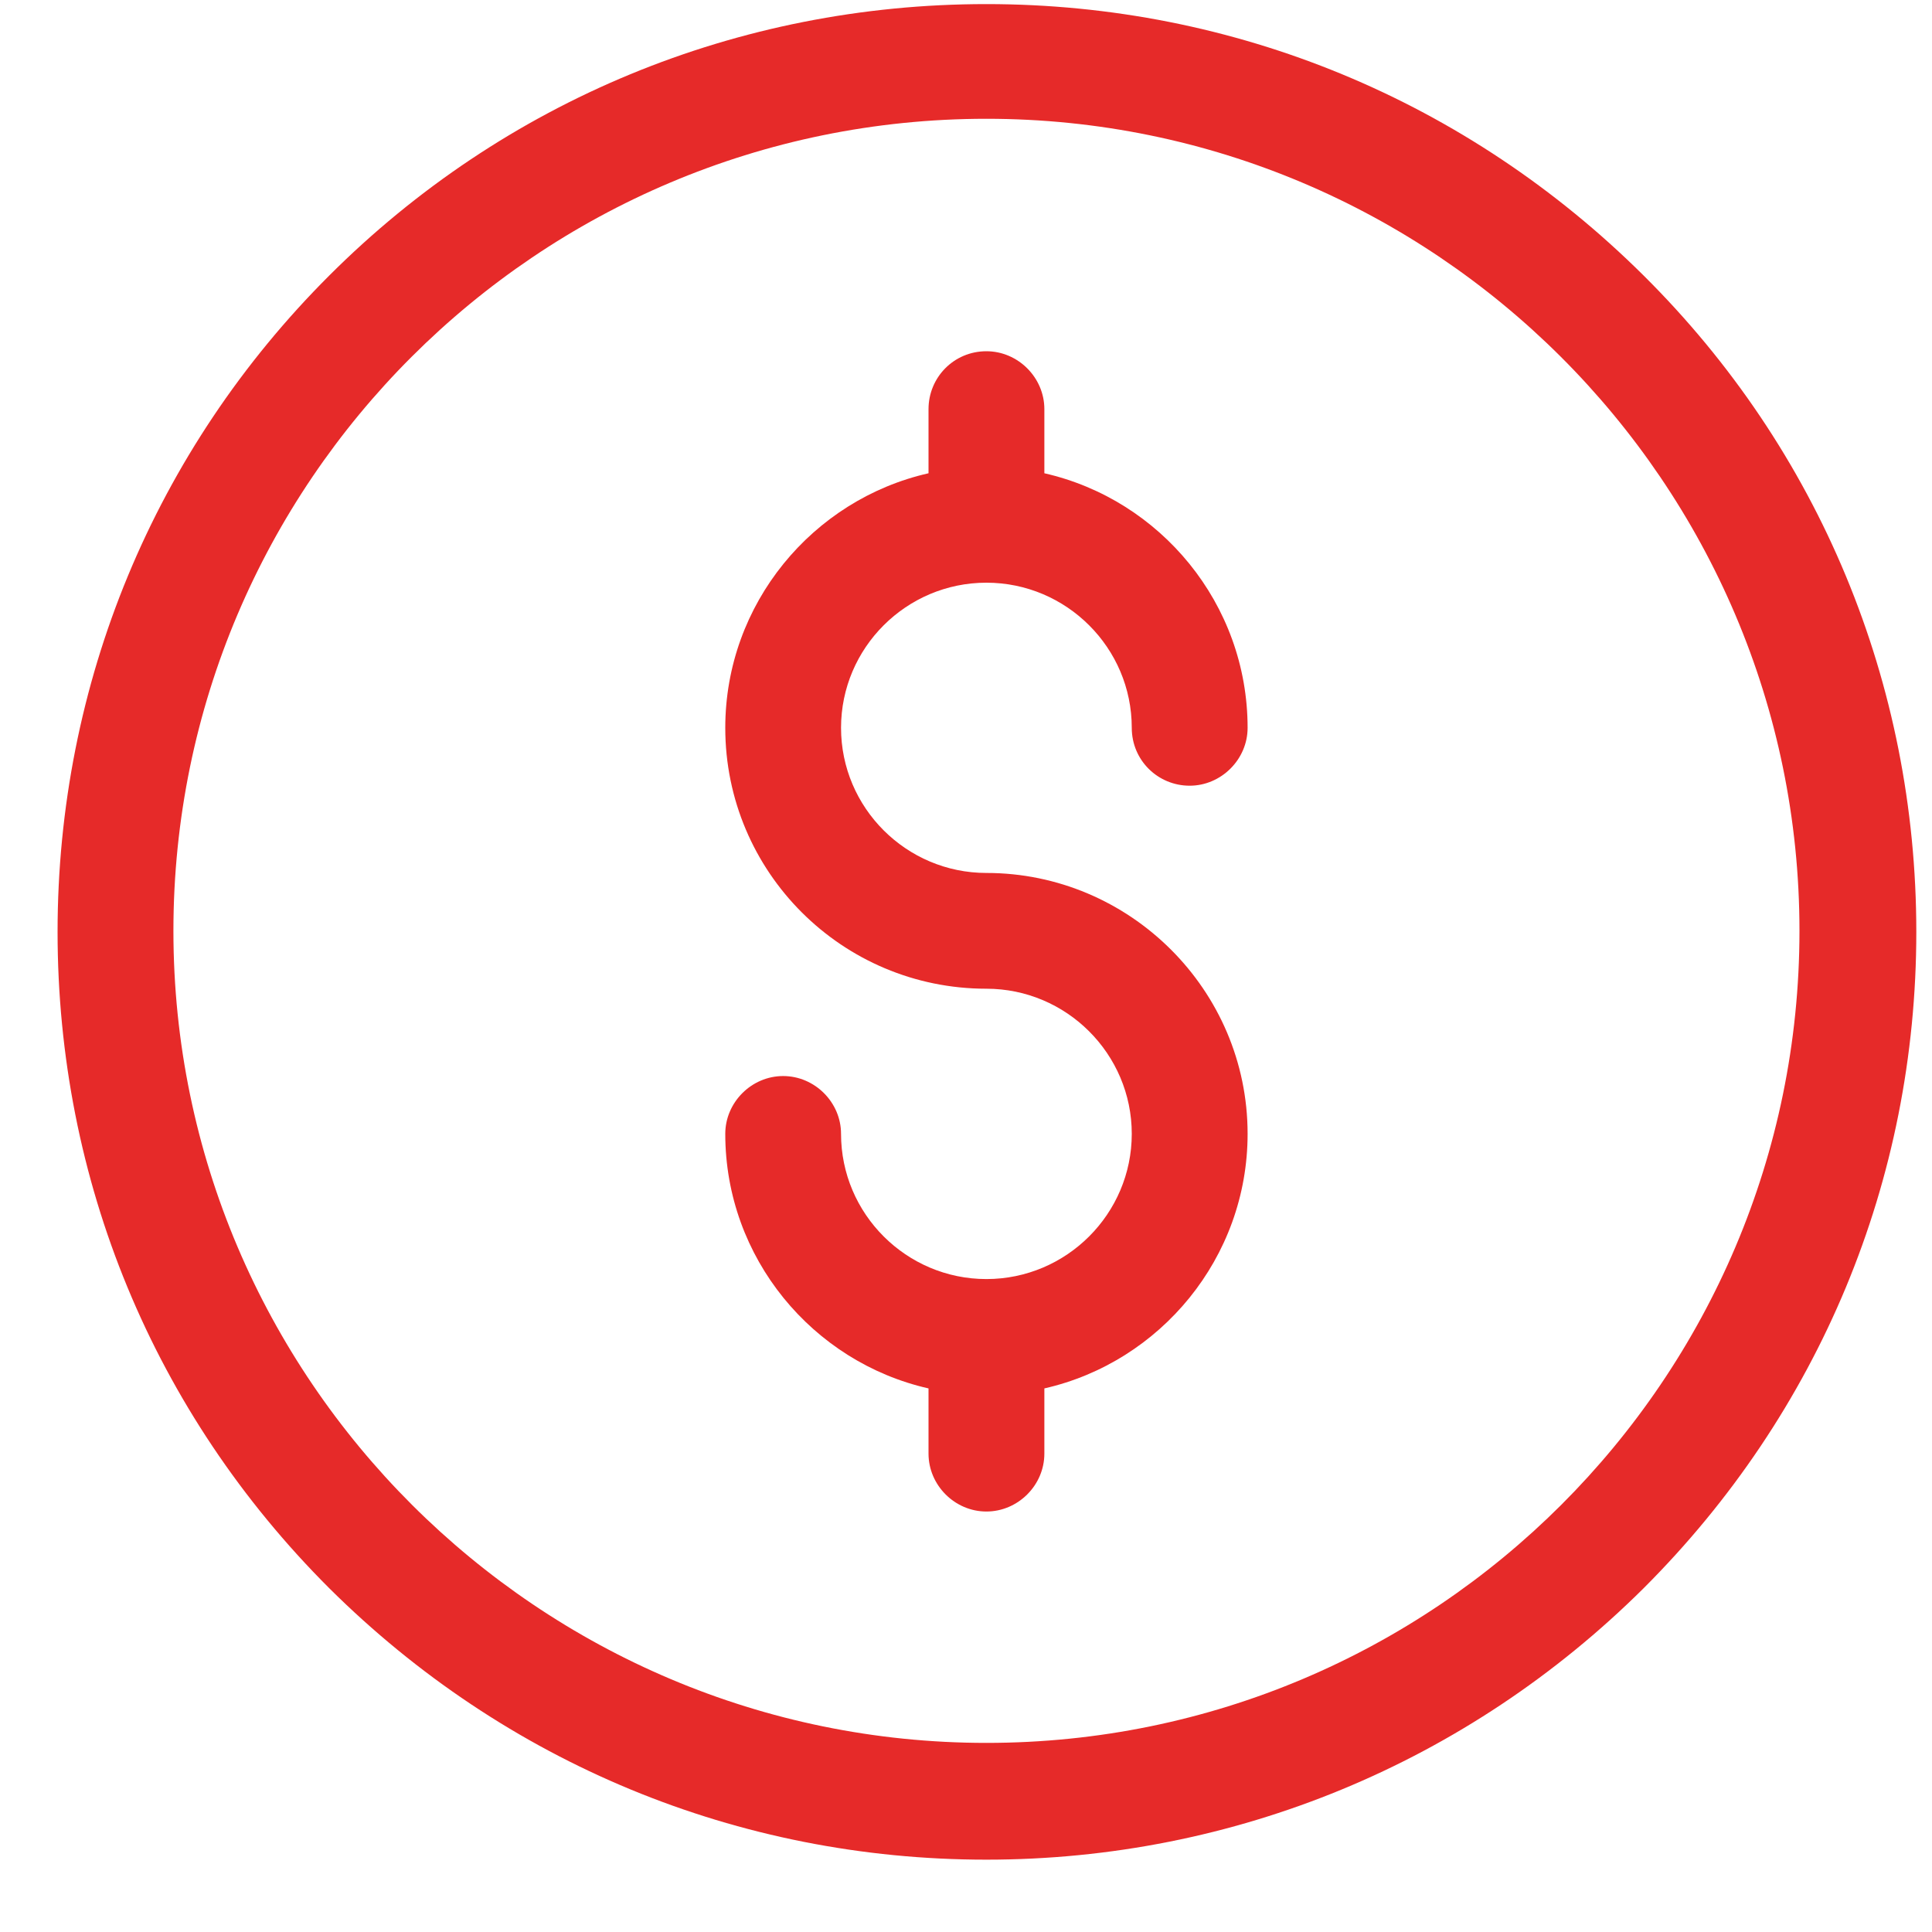 <svg width="25" height="25" viewBox="0 0 25 25" fill="none" xmlns="http://www.w3.org/2000/svg">
<path d="M12.764 24.064C9.548 24.064 6.536 22.812 4.261 20.552C1.985 18.279 0.745 15.271 0.745 12.059C0.745 8.846 1.998 5.824 4.261 3.565C6.523 1.305 9.548 0.053 12.764 0.053C15.98 0.053 18.992 1.305 21.268 3.565C23.544 5.824 24.797 8.846 24.797 12.059C24.797 15.271 23.544 18.279 21.268 20.552C18.992 22.812 15.967 24.064 12.764 24.064ZM12.764 1.537C6.959 1.537 2.244 6.246 2.244 12.045C2.244 17.844 6.973 22.553 12.764 22.553C18.57 22.553 23.285 17.844 23.285 12.045C23.285 6.246 18.556 1.537 12.764 1.537Z" fill="#E62A29"/>
<path d="M12.764 11.296C11.728 11.296 10.883 10.453 10.883 9.418C10.883 8.383 11.728 7.54 12.764 7.54C13.8 7.54 14.645 8.383 14.645 9.418C14.645 9.84 14.985 10.167 15.394 10.167C15.803 10.167 16.144 9.826 16.144 9.418C16.144 7.812 15.013 6.464 13.514 6.124V5.294C13.514 4.885 13.173 4.545 12.764 4.545C12.342 4.545 12.015 4.885 12.015 5.294V6.124C10.516 6.464 9.385 7.812 9.385 9.418C9.385 11.283 10.897 12.794 12.764 12.794C13.8 12.794 14.645 13.638 14.645 14.672C14.645 15.707 13.8 16.551 12.764 16.551C11.728 16.551 10.883 15.707 10.883 14.672C10.883 14.264 10.543 13.924 10.134 13.924C9.725 13.924 9.385 14.264 9.385 14.672C9.385 16.278 10.516 17.626 12.015 17.966V18.81C12.015 19.219 12.355 19.559 12.764 19.559C13.173 19.559 13.514 19.219 13.514 18.81V17.966C15.013 17.626 16.144 16.278 16.144 14.672C16.144 12.807 14.617 11.296 12.764 11.296Z" fill="#E62A29"/>
</svg>

